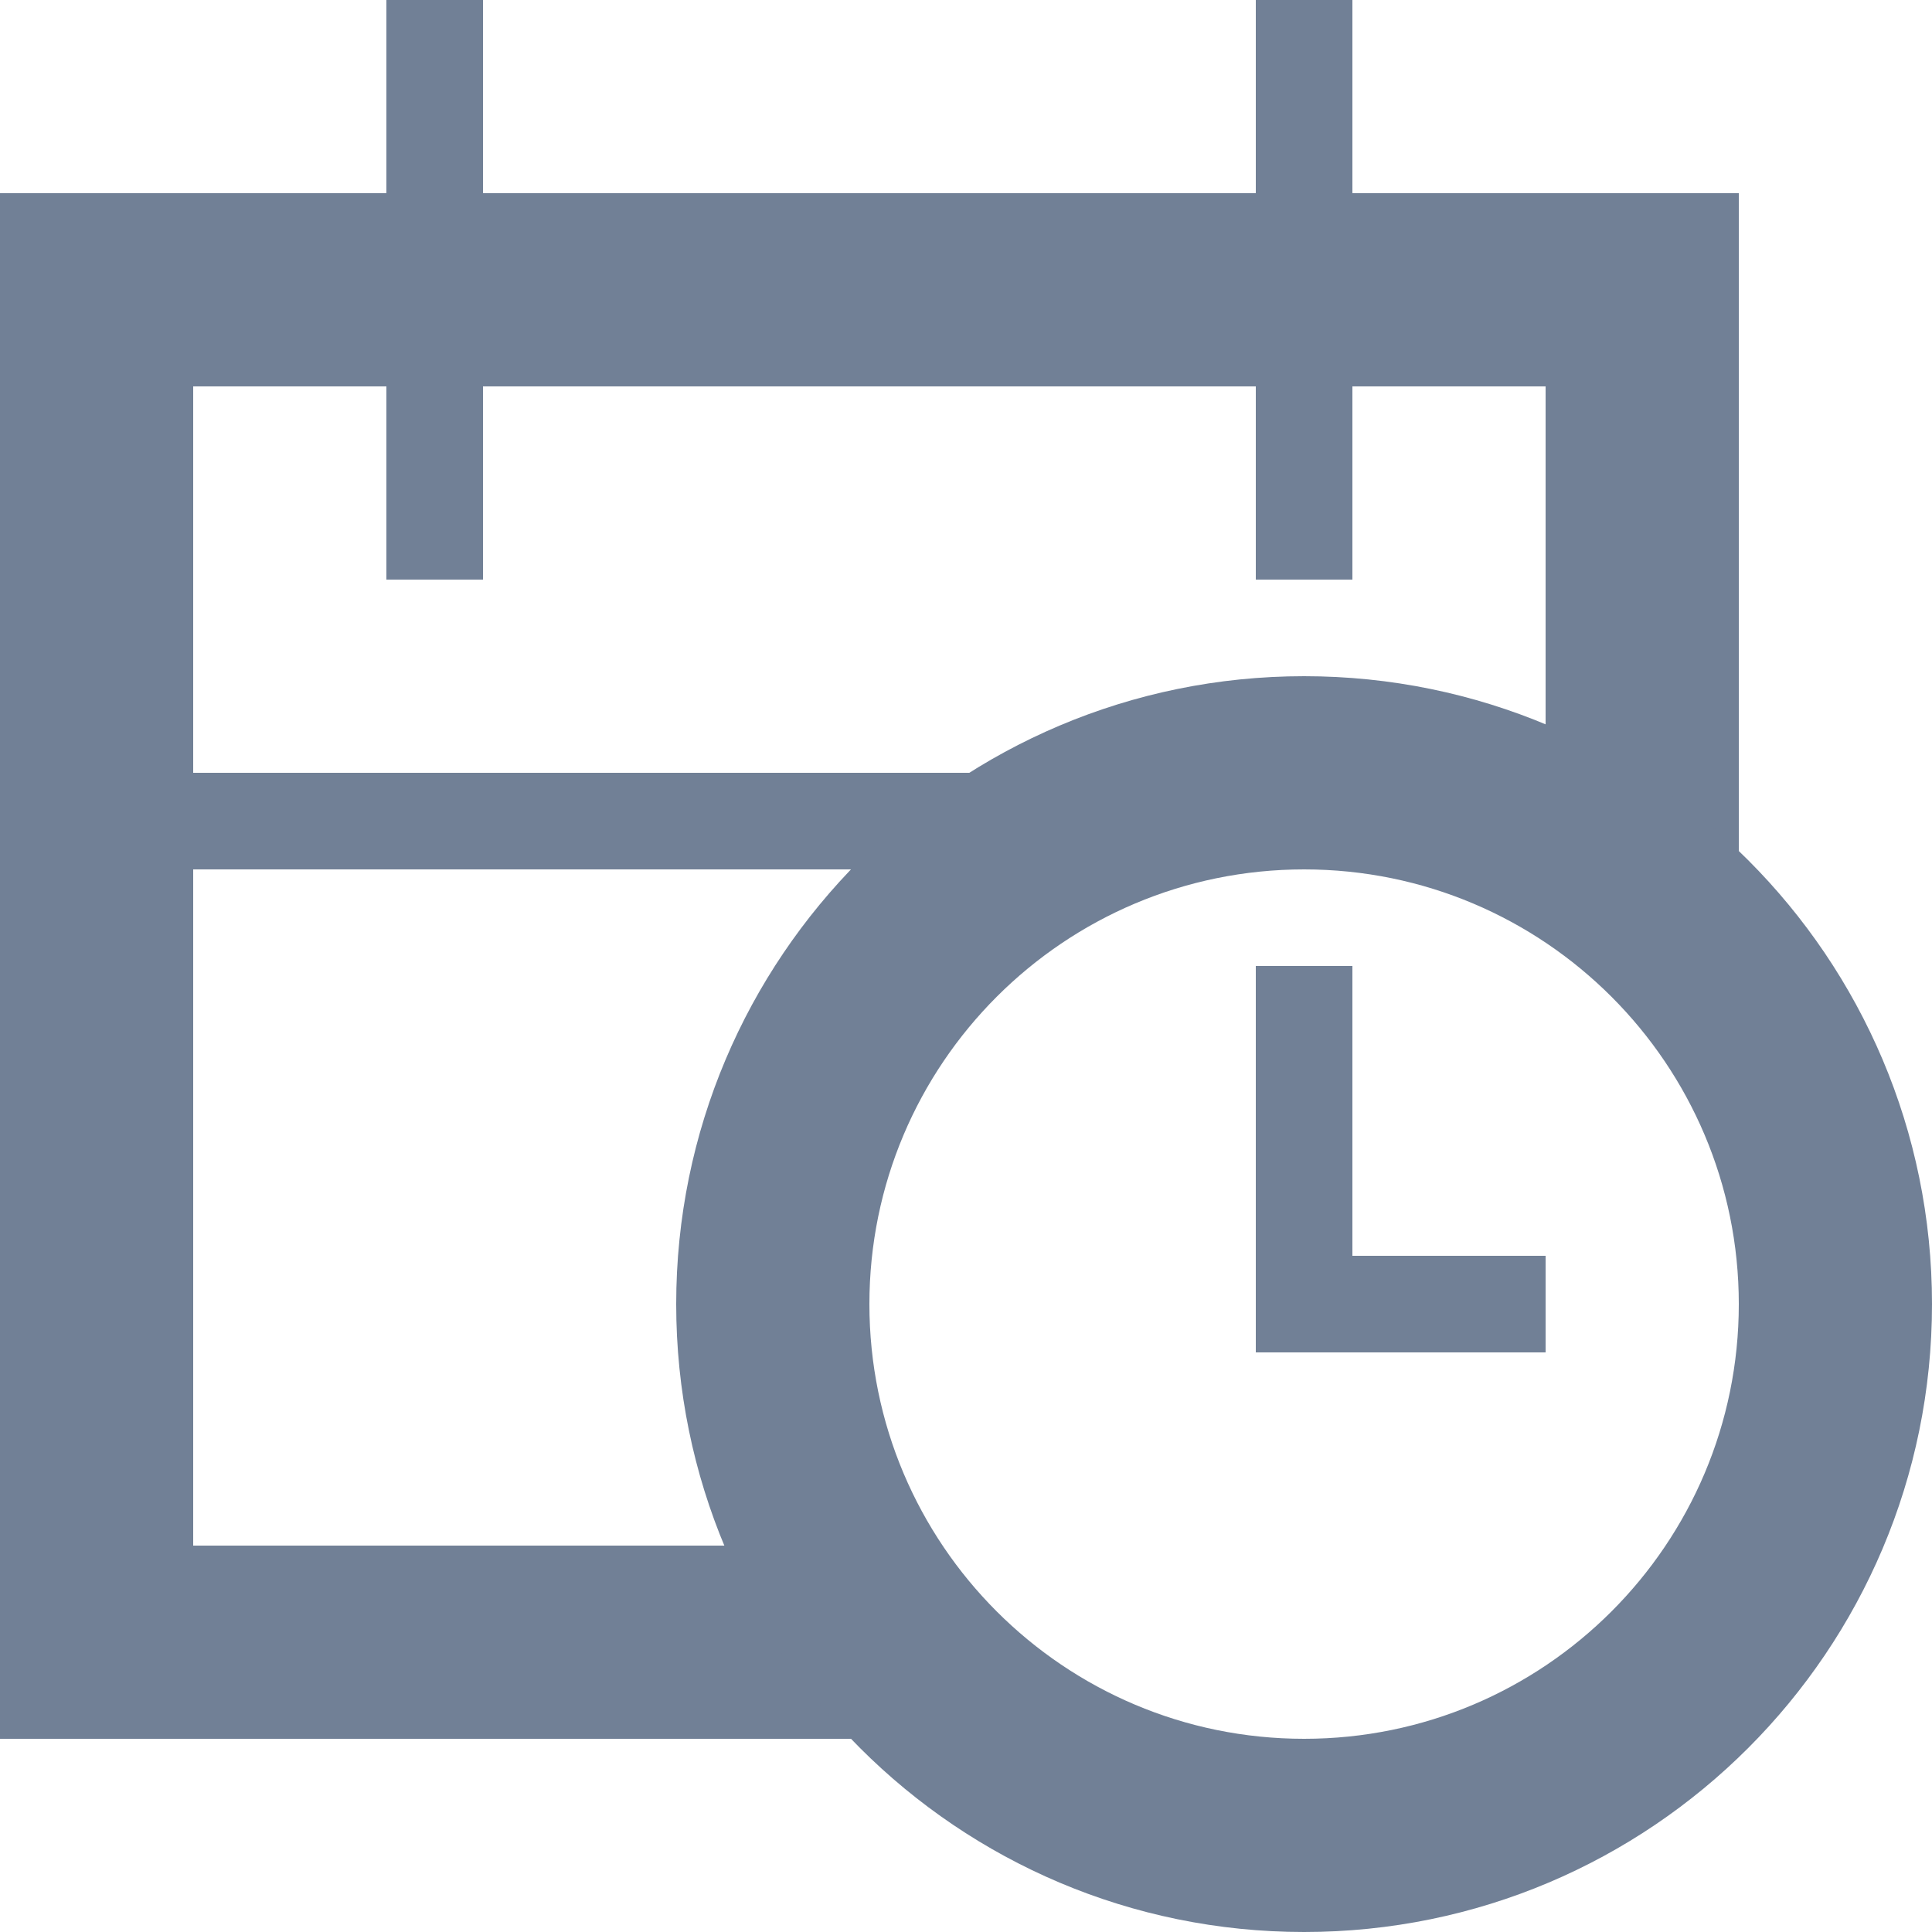 <svg width="20" height="20" viewBox="0 0 20 20" fill="none" xmlns="http://www.w3.org/2000/svg">
<path fill-rule="evenodd" clip-rule="evenodd" d="M4 6V4L3 4L2 4V8H16V4H14V6H13V4H10L7 4L6 4H5V6H4ZM13 2H5V0H4V2H1H0V3V17V18H1H9V16H2V9H16H17H18V3V2H17H14V0H13V2Z" fill="#718096"/>
<path fill-rule="evenodd" clip-rule="evenodd" d="M13.5 18C15.985 18 18 15.985 18 13.5C18 11.015 15.985 9 13.5 9C11.015 9 9 11.015 9 13.5C9 15.985 11.015 18 13.5 18ZM13.5 20C17.09 20 20 17.09 20 13.5C20 9.91 17.09 7 13.5 7C9.91 7 7 9.91 7 13.5C7 17.09 9.91 20 13.5 20ZM14 10V13H16V14H14H13V10H14Z" fill="#718096"/>
</svg>
